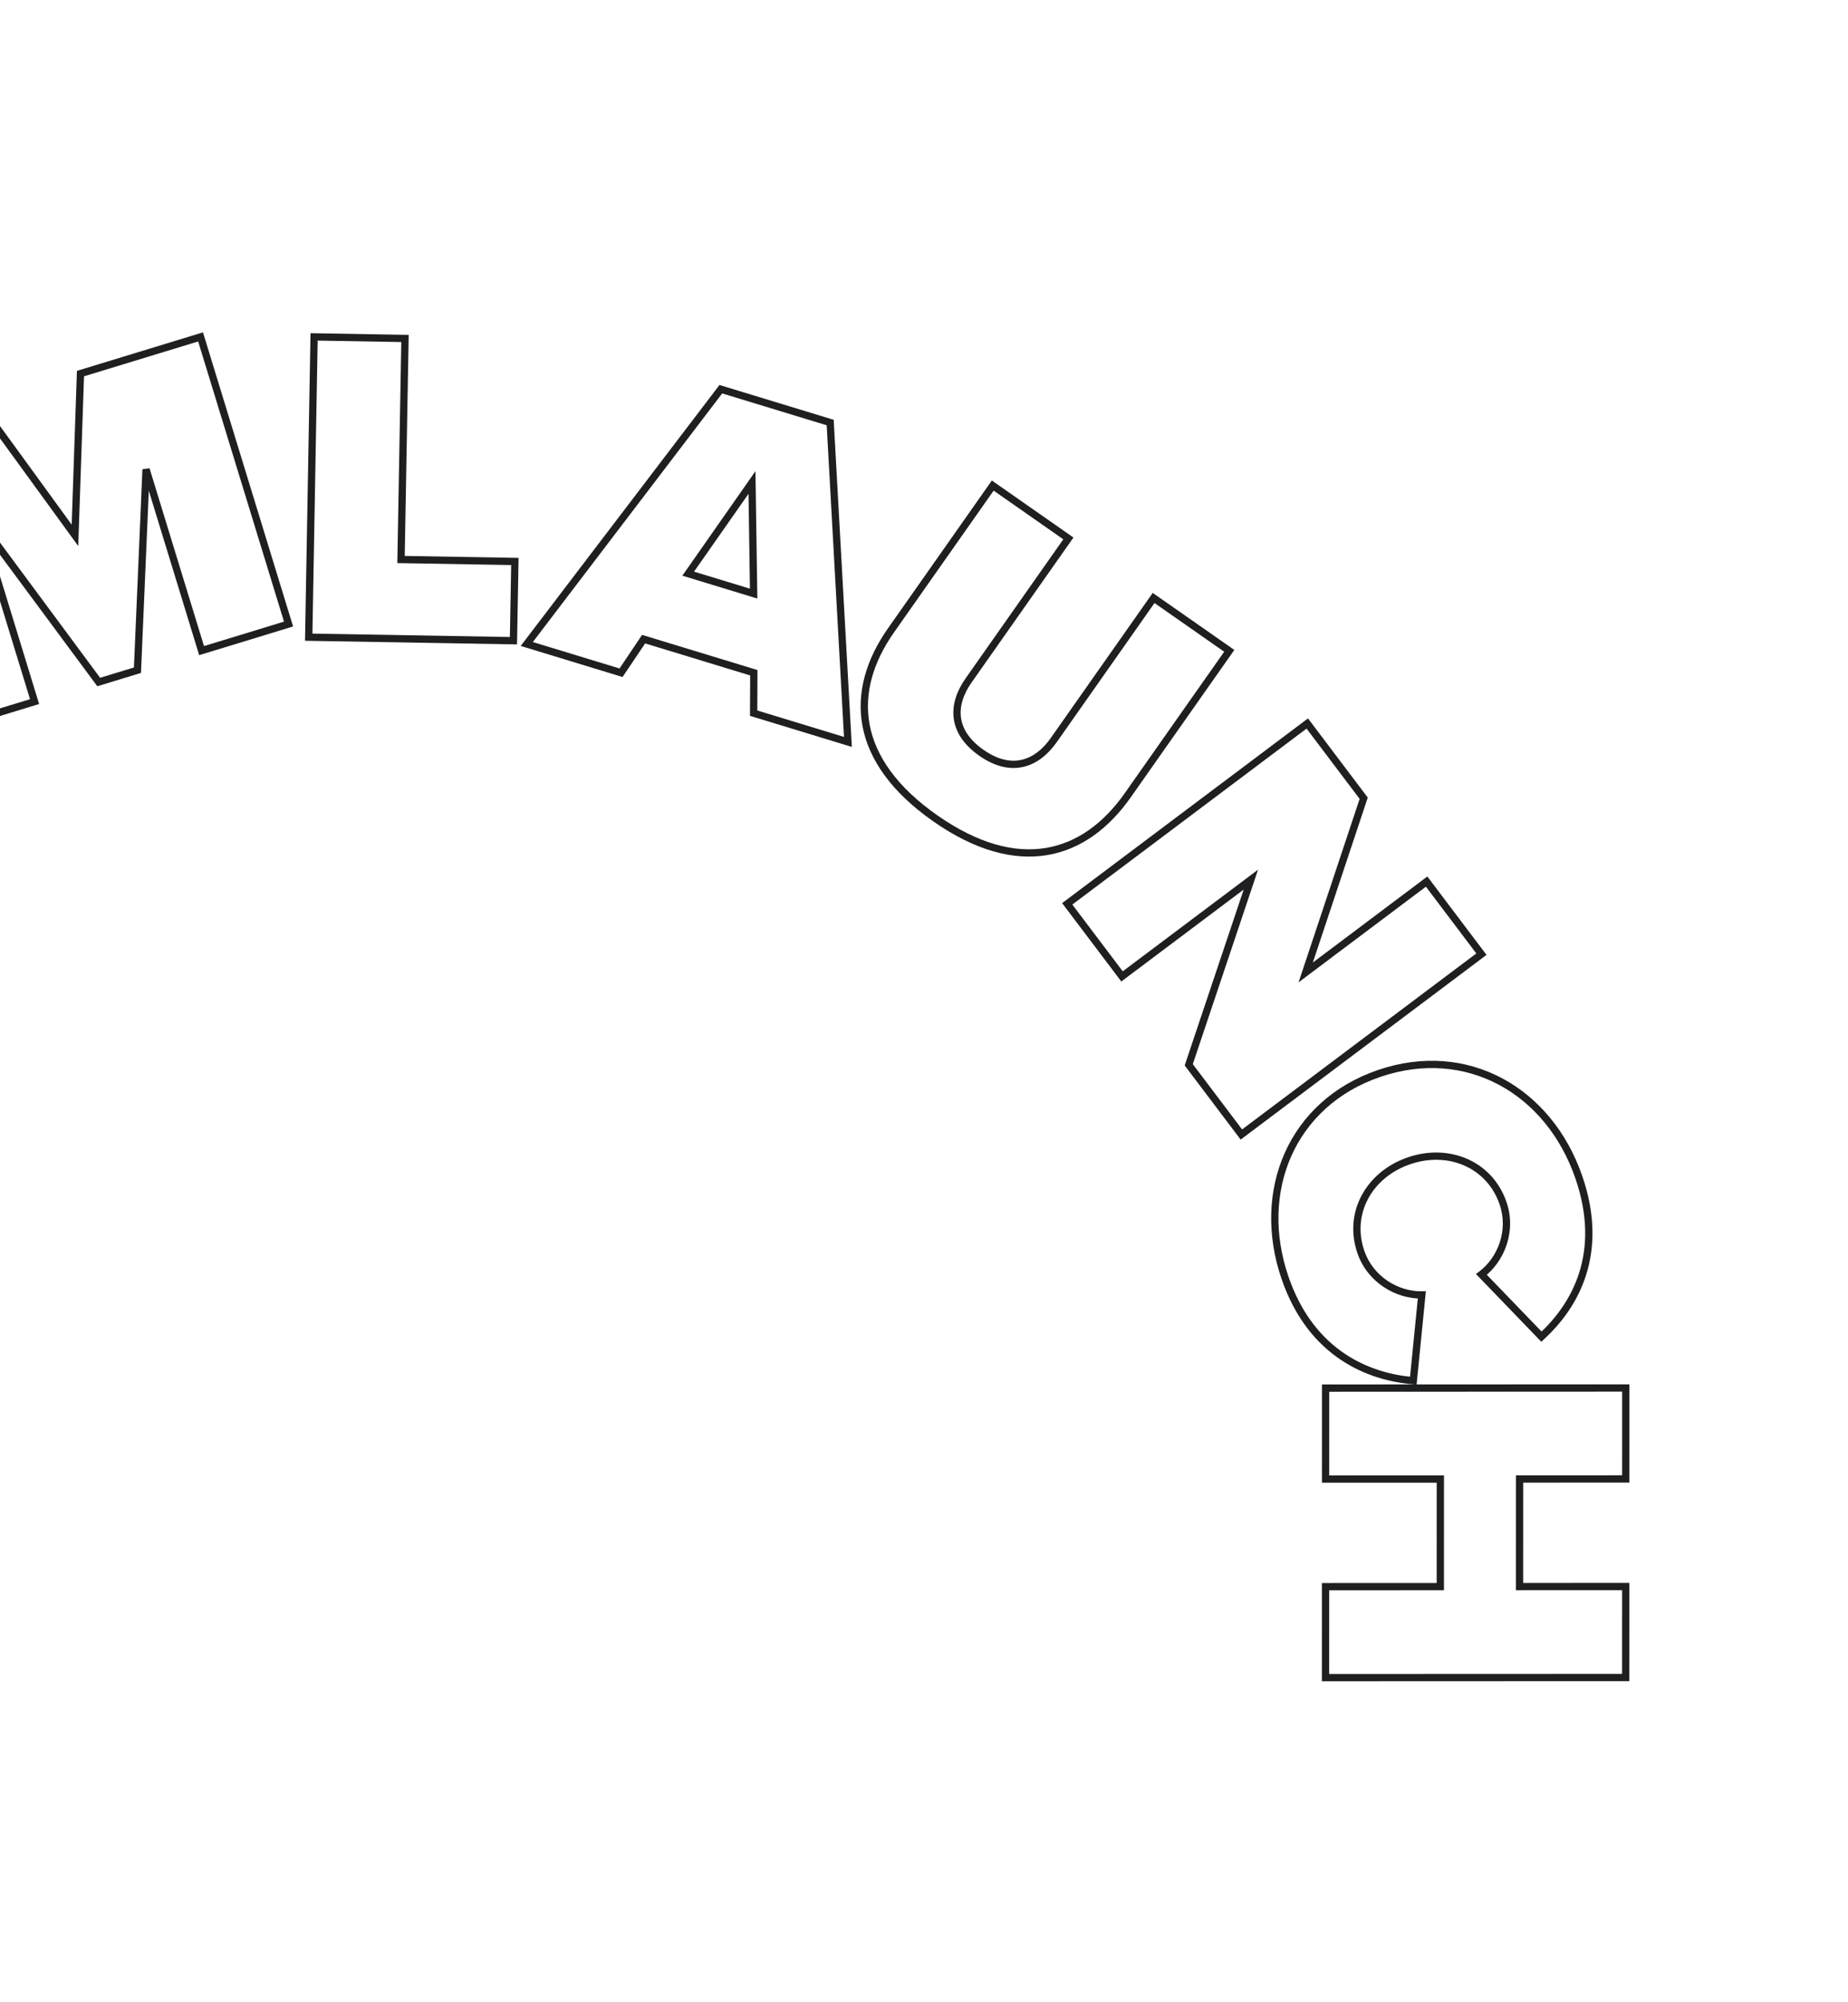 <svg width="254" height="275" viewBox="0 0 254 275" fill="none" xmlns="http://www.w3.org/2000/svg">
<path d="M27.708 89.38L27.23 89.526L27.376 90.004L27.854 89.858L27.708 89.38ZM39.659 85.732L39.805 86.21L40.284 86.064L40.137 85.586L39.659 85.732ZM27.567 46.284L28.046 46.139L27.899 45.66L27.421 45.806L27.567 46.284ZM11.061 51.323L10.914 50.845L10.573 50.949L10.561 51.305L11.061 51.323ZM10.302 73.544L9.898 73.837L10.753 75.013L10.802 73.561L10.302 73.544ZM-2.783 55.548L-2.379 55.255L-2.589 54.966L-2.93 55.07L-2.783 55.548ZM-19.29 60.587L-19.436 60.108L-19.915 60.255L-19.768 60.733L-19.29 60.587ZM-7.198 100.034L-7.677 100.18L-7.53 100.658L-7.052 100.512L-7.198 100.034ZM4.753 96.386L4.899 96.865L5.377 96.719L5.231 96.24L4.753 96.386ZM-2.879 71.488L-2.478 71.191L-3.358 71.634L-2.879 71.488ZM13.568 93.696L13.166 93.993L13.376 94.277L13.714 94.174L13.568 93.696ZM18.893 92.071L19.039 92.549L19.377 92.445L19.392 92.093L18.893 92.071ZM20.076 64.481L20.554 64.335L19.576 64.459L20.076 64.481ZM27.854 89.858L39.805 86.21L39.512 85.254L27.561 88.902L27.854 89.858ZM40.137 85.586L28.046 46.139L27.089 46.43L39.181 85.878L40.137 85.586ZM27.421 45.806L10.914 50.845L11.207 51.801L27.714 46.763L27.421 45.806ZM10.561 51.305L9.802 73.526L10.802 73.561L11.561 51.34L10.561 51.305ZM10.707 73.25L-2.379 55.255L-3.188 55.842L9.898 73.837L10.707 73.25ZM-2.93 55.07L-19.436 60.108L-19.143 61.065L-2.637 56.026L-2.93 55.07ZM-19.768 60.733L-7.677 100.18L-6.72 99.888L-18.812 60.441L-19.768 60.733ZM-7.052 100.512L4.899 96.865L4.606 95.908L-7.345 99.556L-7.052 100.512ZM5.231 96.24L-2.401 71.342L-3.358 71.634L4.274 96.532L5.231 96.24ZM-3.281 71.785L13.166 93.993L13.97 93.399L-2.478 71.191L-3.281 71.785ZM13.714 94.174L19.039 92.549L18.746 91.593L13.421 93.218L13.714 94.174ZM19.392 92.093L20.576 64.503L19.576 64.459L18.393 92.049L19.392 92.093ZM19.598 64.627L27.23 89.526L28.186 89.234L20.554 64.335L19.598 64.627Z" fill="#1E1F21"/>
<path d="M42.431 87.536L41.931 87.527L41.922 88.027L42.422 88.036L42.431 87.536ZM70.572 88.019L70.563 88.519L71.063 88.527L71.072 88.027L70.572 88.019ZM70.767 77.133L71.267 77.142L71.276 76.642L70.776 76.633L70.767 77.133ZM55.12 76.865L54.62 76.856L54.611 77.356L55.111 77.365L55.12 76.865ZM55.664 46.498L56.164 46.506L56.173 46.006L55.673 45.998L55.664 46.498ZM43.171 46.283L43.18 45.783L42.68 45.775L42.671 46.275L43.171 46.283ZM42.422 88.036L70.563 88.519L70.581 87.519L42.44 87.036L42.422 88.036ZM71.072 88.027L71.267 77.142L70.267 77.125L70.072 88.01L71.072 88.027ZM70.776 76.633L55.129 76.365L55.111 77.365L70.758 77.633L70.776 76.633ZM55.62 76.873L56.164 46.506L55.164 46.489L54.62 76.856L55.62 76.873ZM55.673 45.998L43.18 45.783L43.162 46.783L55.655 46.997L55.673 45.998ZM42.671 46.275L41.931 87.527L42.931 87.544L43.671 46.292L42.671 46.275Z" fill="#1E1F21"/>
<path d="M103.585 97.974L103.085 97.973L103.083 98.344L103.438 98.452L103.585 97.974ZM116.544 101.924L116.397 102.402L117.083 102.611L117.043 101.895L116.544 101.924ZM114.106 58.048L114.605 58.019L114.586 57.672L114.252 57.57L114.106 58.048ZM99.076 53.468L99.223 52.989L98.89 52.888L98.678 53.165L99.076 53.468ZM72.402 88.471L72.004 88.169L71.569 88.74L72.255 88.949L72.402 88.471ZM85.361 92.42L85.214 92.898L85.569 93.006L85.776 92.698L85.361 92.42ZM88.461 87.804L88.608 87.326L88.253 87.218L88.046 87.526L88.461 87.804ZM103.609 92.42L104.11 92.421L104.111 92.051L103.756 91.942L103.609 92.42ZM103.357 66.283L103.857 66.274L103.834 64.73L102.947 65.997L103.357 66.283ZM103.585 81.549L103.438 82.027L104.095 82.227L104.085 81.54L103.585 81.549ZM94.591 78.808L94.181 78.522L93.786 79.085L94.444 79.286L94.591 78.808ZM103.438 98.452L116.397 102.402L116.691 101.446L103.732 97.496L103.438 98.452ZM117.043 101.895L114.605 58.019L113.606 58.077L116.044 101.952L117.043 101.895ZM114.252 57.57L99.223 52.989L98.929 53.945L113.959 58.526L114.252 57.57ZM98.678 53.165L72.004 88.169L72.8 88.773L99.474 53.77L98.678 53.165ZM72.255 88.949L85.214 92.898L85.507 91.942L72.549 87.993L72.255 88.949ZM85.776 92.698L88.877 88.082L88.046 87.526L84.945 92.142L85.776 92.698ZM88.315 88.282L103.462 92.898L103.756 91.942L88.608 87.326L88.315 88.282ZM103.109 92.419L103.085 97.973L104.086 97.976L104.11 92.421L103.109 92.419ZM102.857 66.291L103.084 81.557L104.085 81.54L103.857 66.274L102.857 66.291ZM103.731 81.071L94.737 78.33L94.444 79.286L103.438 82.027L103.731 81.071ZM95 79.094L103.767 66.569L102.947 65.997L94.181 78.522L95 79.094Z" fill="#1E1F21"/>
<path d="M168.956 89.409L169.366 89.696L169.654 89.287L169.244 89.001L168.956 89.409ZM158.56 82.149L158.847 81.74L158.438 81.453L158.15 81.862L158.56 82.149ZM146.845 73.967L147.255 74.253L147.542 73.844L147.132 73.558L146.845 73.967ZM136.448 66.706L136.736 66.297L136.326 66.011L136.039 66.42L136.448 66.706ZM122.057 86.307C119.067 90.56 117.681 95.163 118.546 99.749C119.411 104.335 122.507 108.81 128.283 112.844L128.858 112.026C123.224 108.091 120.333 103.819 119.53 99.564C118.728 95.31 119.996 90.976 122.877 86.879L122.057 86.307ZM128.283 112.844C134.06 116.878 139.324 118.243 143.937 117.471C148.55 116.7 152.413 113.809 155.42 109.532L154.6 108.96C151.701 113.083 148.05 115.771 143.772 116.487C139.495 117.202 134.492 115.961 128.858 112.026L128.283 112.844ZM155.42 109.532L169.366 89.696L168.546 89.123L154.6 108.96L155.42 109.532ZM169.244 89.001L158.847 81.74L158.272 82.558L168.669 89.819L169.244 89.001ZM158.15 81.862L144.417 101.395L145.237 101.968L158.97 82.435L158.15 81.862ZM144.417 101.395C143.324 102.95 141.977 104.014 140.456 104.372C138.949 104.727 137.182 104.409 135.191 103.019L134.616 103.837C136.784 105.351 138.84 105.779 140.686 105.344C142.518 104.913 144.053 103.652 145.237 101.968L144.417 101.395ZM135.191 103.019C133.174 101.61 132.258 100.053 132.073 98.516C131.886 96.966 132.429 95.341 133.522 93.786L132.702 93.213C131.518 94.898 130.853 96.767 131.078 98.636C131.305 100.518 132.424 102.306 134.616 103.837L135.191 103.019ZM133.522 93.786L147.255 74.253L146.435 73.681L132.702 93.213L133.522 93.786ZM147.132 73.558L136.736 66.297L136.161 67.115L146.557 74.376L147.132 73.558ZM136.039 66.42L122.057 86.307L122.877 86.879L136.858 66.993L136.039 66.42Z" fill="#1E1F21"/>
<path d="M163.389 146.281L162.914 146.122L162.83 146.371L162.989 146.581L163.389 146.281ZM170.621 155.857L170.221 156.157L170.523 156.556L170.922 156.256L170.621 155.857ZM203.614 131.083L203.916 131.482L204.316 131.182L204.014 130.783L203.614 131.083ZM196.084 121.112L196.484 120.812L196.182 120.413L195.782 120.713L196.084 121.112ZM179.463 133.592L178.988 133.434L178.482 134.954L179.765 133.991L179.463 133.592ZM187.435 109.66L187.91 109.818L187.993 109.569L187.834 109.36L187.435 109.66ZM179.68 99.393L180.08 99.093L179.779 98.694L179.379 98.994L179.68 99.393ZM146.687 124.167L146.386 123.768L145.986 124.068L146.287 124.467L146.687 124.167ZM154.218 134.138L153.818 134.438L154.119 134.837L154.519 134.537L154.218 134.138ZM171.926 120.841L172.401 121L172.913 119.475L171.625 120.442L171.926 120.841ZM162.989 146.581L170.221 156.157L171.021 155.557L163.788 145.981L162.989 146.581ZM170.922 156.256L203.916 131.482L203.313 130.684L170.32 155.458L170.922 156.256ZM204.014 130.783L196.484 120.812L195.684 121.412L203.215 131.383L204.014 130.783ZM195.782 120.713L179.162 133.193L179.765 133.991L196.385 121.511L195.782 120.713ZM179.939 133.75L187.91 109.818L186.959 109.502L178.988 133.434L179.939 133.75ZM187.834 109.36L180.08 99.093L179.28 99.693L187.035 109.96L187.834 109.36ZM179.379 98.994L146.386 123.768L146.988 124.566L179.982 99.792L179.379 98.994ZM146.287 124.467L153.818 134.438L154.617 133.838L147.087 123.867L146.287 124.467ZM154.519 134.537L172.227 121.24L171.625 120.442L153.916 133.739L154.519 134.537ZM171.451 120.682L162.914 146.122L163.863 146.44L172.401 121L171.451 120.682Z" fill="#1E1F21"/>
<path d="M194.255 189.675L194.215 190.173L194.704 190.214L194.753 189.725L194.255 189.675ZM195.426 177.893L195.924 177.943L195.979 177.385L195.418 177.393L195.426 177.893ZM203.617 175.08L203.315 174.682L202.865 175.021L203.257 175.427L203.617 175.08ZM211.865 183.628L211.505 183.975L211.844 184.326L212.203 183.997L211.865 183.628ZM176.161 175.744C179.874 186.508 188.082 189.669 194.215 190.173L194.296 189.177C188.442 188.696 180.656 185.708 177.107 175.42L176.161 175.744ZM194.753 189.725L195.924 177.943L194.928 177.843L193.757 189.625L194.753 189.725ZM195.418 177.393C192.229 177.441 188.755 175.421 187.521 171.843L186.575 172.168C187.963 176.193 191.853 178.446 195.434 178.393L195.418 177.393ZM187.521 171.843C185.768 166.76 188.598 161.734 193.815 159.943L193.489 158.997C187.824 160.943 184.617 166.492 186.575 172.168L187.521 171.843ZM193.815 159.943C199.032 158.151 204.363 160.375 206.116 165.458L207.062 165.133C205.104 159.457 199.153 157.052 193.489 158.997L193.815 159.943ZM206.116 165.458C207.35 169.036 205.858 172.761 203.315 174.682L203.919 175.479C206.774 173.323 208.45 169.158 207.062 165.133L206.116 165.458ZM203.257 175.427L211.505 183.975L212.225 183.281L203.977 174.734L203.257 175.427ZM212.203 183.997C214.538 181.86 216.789 178.944 217.988 175.204C219.189 171.457 219.324 166.916 217.475 161.557L216.53 161.882C218.312 167.05 218.166 171.369 217.035 174.898C215.901 178.434 213.768 181.209 211.527 183.259L212.203 183.997ZM217.475 161.557C213.282 149.4 201.698 142.771 189.354 147.01L189.68 147.955C201.439 143.917 212.494 150.181 216.53 161.882L217.475 161.557ZM189.354 147.01C177.069 151.228 171.967 163.586 176.161 175.744L177.107 175.42C173.072 163.72 177.978 151.973 189.68 147.955L189.354 147.01Z" fill="#1E1F21"/>
<path d="M182.192 217.975L182.192 217.475L181.692 217.475L181.692 217.975L182.192 217.975ZM182.189 230.47L181.689 230.47L181.689 230.97L182.189 230.97L182.189 230.47ZM223.448 230.454L223.448 230.954L223.948 230.954L223.948 230.454L223.448 230.454ZM223.452 217.958L223.952 217.958L223.952 217.458L223.452 217.458L223.452 217.958ZM208.853 217.964L208.353 217.964L208.353 218.464L208.853 218.464L208.853 217.964ZM208.857 203.18L208.857 202.68L208.357 202.68L208.357 203.18L208.857 203.18ZM223.455 203.174L223.455 203.674L223.955 203.674L223.955 203.174L223.455 203.174ZM223.459 190.679L223.959 190.679L223.959 190.179L223.459 190.179L223.459 190.679ZM182.199 190.695L182.199 190.195L181.699 190.195L181.699 190.695L182.199 190.695ZM182.196 203.19L181.696 203.191L181.696 203.691L182.196 203.69L182.196 203.19ZM197.97 203.184L198.47 203.184L198.47 202.684L197.97 202.684L197.97 203.184ZM197.966 217.968L197.966 218.468L198.466 218.468L198.466 217.968L197.966 217.968ZM181.692 217.975L181.689 230.47L182.689 230.47L182.692 217.974L181.692 217.975ZM182.189 230.97L223.448 230.954L223.449 229.954L182.189 229.97L182.189 230.97ZM223.948 230.454L223.952 217.958L222.952 217.959L222.948 230.454L223.948 230.454ZM223.452 217.458L208.853 217.464L208.853 218.464L223.451 218.458L223.452 217.458ZM209.353 217.964L209.357 203.18L208.357 203.18L208.353 217.964L209.353 217.964ZM208.857 203.68L223.455 203.674L223.456 202.674L208.857 202.68L208.857 203.68ZM223.955 203.174L223.959 190.679L222.959 190.679L222.955 203.175L223.955 203.174ZM223.459 190.179L182.199 190.195L182.199 191.195L223.458 191.179L223.459 190.179ZM181.699 190.695L181.696 203.191L182.696 203.19L182.699 190.695L181.699 190.695ZM182.196 203.69L197.97 203.684L197.97 202.684L182.196 202.69L182.196 203.69ZM197.47 203.185L197.466 217.969L198.466 217.968L198.47 203.184L197.47 203.185ZM197.966 217.468L182.192 217.475L182.192 218.475L197.966 218.468L197.966 217.468Z" fill="#1E1F21"/>
</svg>
